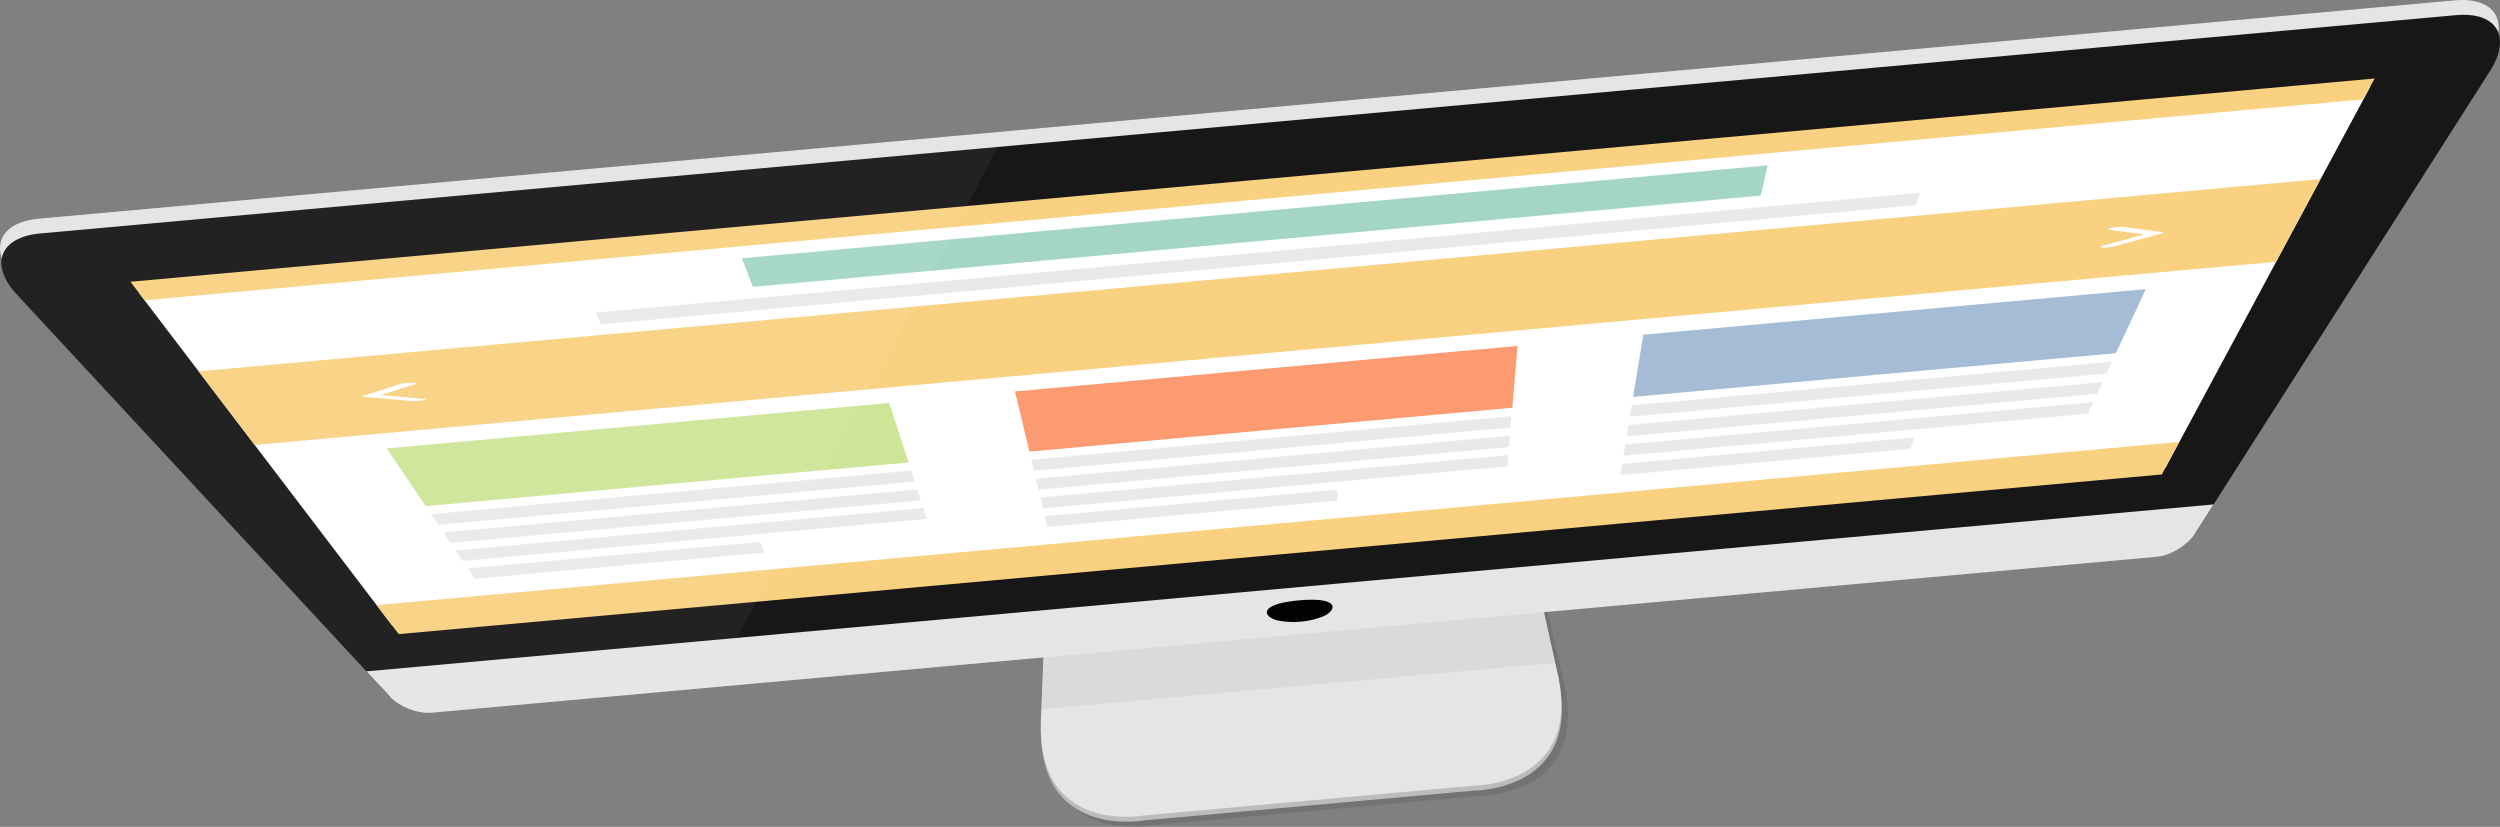 <svg xmlns="http://www.w3.org/2000/svg" viewBox="0 0 1025.94 339.32"><rect x="0" y="0" width="1025.94" height="339.32" fill="#808080" stroke="none"/><defs><style>.cls-1{opacity:0.1;}.cls-2{fill:#bcbcbc;}.cls-3{fill:#e5e5e5;}.cls-15,.cls-4{opacity:0.05;}.cls-5{fill:#171717;}.cls-15,.cls-6{fill:#fff;}.cls-7{fill:#f0a32b;}.cls-8{fill:#f9d181;}.cls-9{fill:#a4d6c6;}.cls-10{fill:#e9e9e9;}.cls-11{fill:#cee598;}.cls-12{fill:#fc9a72;}.cls-13{fill:#a4bcd5;}.cls-14{fill:#020204;fill-rule:evenodd;}</style></defs><title>imac</title><g id="Layer_2" data-name="Layer 2"><g id="Layer_3" data-name="Layer 3"><g id="iMac"><path class="cls-1" d="M641.61,279.13l-6.8-29L430.54,268.58,430,298.25c-2.79,48.92,42.23,40.52,42.23,40.52l135.12-12.21S653.13,326.75,641.61,279.13Z"/><path class="cls-2" d="M639.08,277l-5.48-24.74L428.4,270.82l-1,25.32c-2.79,48.92,42.23,40.52,42.23,40.52L604.8,324.45S650.59,324.64,639.08,277Z"/><path class="cls-3" d="M638.9,275l-5.48-24.74-205.2,18.54-1,25.32c-2.79,48.92,42.23,40.52,42.23,40.52l135.12-12.21S650.41,322.61,638.9,275Z"/><polygon class="cls-4" points="638.24 272.02 427.38 291.07 428.22 268.79 633.42 250.25 638.24 272.02"/><path class="cls-3" d="M1007.32.15,16,89.73C-.7,91.24-5,102.53,6.37,114.81L159.52,279.88c3.81,4.09,11.47,7,17,6.54l708.08-64c5.56-.5,12.57-4.78,15.57-9.48L1021.28,23.1C1030.29,9,1024-1.36,1007.32.15Z"/><path class="cls-5" d="M1007.87,6.22,16.54,95.8c-16.69,1.51-21,12.8-9.62,25.08L160.06,285.95C163.87,290,897.75,223.72,900.75,219L1021.82,29.17C1030.84,15,1024.56,4.71,1007.87,6.22Z"/><path class="cls-3" d="M908.4,207l-7.66,12c-3,4.71-10,9-15.57,9.48l-708.08,64c-5.56.5-13.22-2.45-17-6.54l-9.68-10.43Z"/><polygon class="cls-6" points="56.92 120.08 160.92 256.68 888.68 191.92 972.72 35.54 56.92 120.08"/><path class="cls-7" d="M945.47,86.13Q939.69,96.86,934,107.44h0Q939.7,96.88,945.47,86.13Z"/><path class="cls-7" d="M154.55,248.32l9.07,11.9-9.06-11.9Z"/><path class="cls-6" d="M887.67,95.65l.1-.07h-.11l-.06,0c-.11,0-.06,0,0-.06-.11,0-.11,0-.17,0s0-.06-.08-.08h-.11l-.12,0c-5.24-.7-10.6-1.34-15.75-2.11a22.51,22.51,0,0,0-4.8.35c-1.67.32-2,.72-1,.82,4.73.68,9.56,1.29,14.38,1.9-5.8,1.59-11.53,3.19-17.15,4.72-1.37.37-1.18.7.27.72a19,19,0,0,0,4.74-.52c6.28-1.72,12.62-3.43,18.91-5.22.06,0,.16-.05.28-.06h.11a.48.48,0,0,1,.16-.05s-.06,0,.05,0l0,0,.05,0s-.06,0,.05,0l0,0,.16-.05-.06,0Z"/><path class="cls-6" d="M173.76,163.46c-5.82-.52-11.77-1-17.53-1.54,4.55-1.47,9.11-2.95,13.79-4.44,1.06-.34.63-.64-1-.65a19.23,19.23,0,0,0-4.8.5C159.16,159,154,160.63,149,162.24a.62.62,0,0,0-.26.06h-.11s0,.06-.08.07l.07,0-.15,0c-.11,0-.08.07-.08.07s.07,0,0,.06l0,0,.07,0,.07,0s0,0,0,.06,0,0,.07,0a.32.32,0,0,0,.19,0s0,.06,0,.06.11,0,.07,0a.31.31,0,0,0,.18,0,.6.6,0,0,0,.26,0l19.45,1.71a18.46,18.46,0,0,0,4.77-.32C175.05,163.92,175.08,163.57,173.76,163.46Z"/><path class="cls-8" d="M514.5,82Q742,61.42,969.81,40.77c1.57-2.83,3.07-5.68,4.7-8.56Q744.24,53.12,513.91,73.94,283.75,94.79,53.53,115.62c1.94,2.57,3.91,5.11,5.79,7.61Q286.81,102.68,514.5,82Z"/><path class="cls-9" d="M515.75,99Q619,89.69,722.63,80.26c.94-4.11,1.82-8.26,2.76-12.4q-105.32,9.5-210.51,19.05T304.46,106c1.48,3.9,3,7.85,4.52,11.74Q412.24,108.36,515.75,99Z"/><path class="cls-8" d="M952.26,73.49Q734.49,93.28,516.76,113q-217.44,19.69-435.25,39.4,11.6,15.26,23,30.2Q311.82,163.82,519.17,145T934,107.44q5.68-10.57,11.48-21.31C947.72,81.93,950,77.72,952.26,73.49ZM173.63,164.24a18.46,18.46,0,0,1-4.77.32l-19.45-1.71a.6.6,0,0,1-.26,0,.31.31,0,0,1-.18,0s-.07,0-.07,0-.07,0,0-.06a.32.32,0,0,1-.19,0c-.11,0-.07,0-.07,0s-.07,0,0-.06l-.07,0-.07,0,0,0-.07,0,.07,0s0-.06,0-.06,0-.06.08-.07l.15,0-.07,0c.11,0,.08-.07.08-.07h.11a.62.62,0,0,1,.26-.06c5-1.62,10.12-3.25,15.17-4.91a19.23,19.23,0,0,1,4.8-.5c1.63,0,2.05.31,1,.65-4.68,1.49-9.23,3-13.79,4.44,5.76.5,11.71,1,17.53,1.54C175.08,163.57,175.05,163.92,173.63,164.24ZM887.51,95.76l0,0c-.11,0-.05,0-.05,0l-.05,0,0,0c-.11,0-.05,0-.05,0a.48.48,0,0,0-.16.05H887c-.11,0-.22.09-.28.06-6.28,1.79-12.63,3.49-18.91,5.22a19,19,0,0,1-4.74.52c-1.45,0-1.64-.35-.27-.72,5.62-1.53,11.35-3.13,17.15-4.72-4.82-.61-9.64-1.22-14.38-1.9-1.07-.1-.69-.5,1-.82a22.51,22.51,0,0,1,4.8-.35c5.15.78,10.51,1.41,15.75,2.11l.12,0h.11c.06,0,.12,0,.08.08l0,0,0,0c.06,0,.06,0,.17,0,0,0-.1.07,0,.06l.06,0h.11l-.1.07-.05,0,.06,0Z"/><path class="cls-10" d="M516.5,108.67,786.38,84.21c.49-1.73,1-3.41,1.56-5.13L516.09,103.7Q380.26,116,244.37,128.3l2.31,4.79Q381.49,120.92,516.5,108.67Z"/><path class="cls-11" d="M372.91,189.79q-4-12.08-8-24.44-51.61,4.7-103.15,9.33T158.69,184q8.08,12,16,23.71c33-3,66.09-6,99-9S339.78,192.81,372.91,189.79Z"/><path class="cls-12" d="M422.45,185.33l99-9,99.18-9c.65-8.37,1.42-16.82,2.13-25.37q-51.62,4.7-103.15,9.33l-103.09,9.35C418.53,169,420.49,177.18,422.45,185.33Z"/><path class="cls-13" d="M868.31,144.94c4.09-8.69,8.16-17.43,12.32-26.28L777.47,128l-103.09,9.35q-2.17,12.9-4.21,25.52,49.46-4.46,99.07-9C802.21,150.91,835.34,147.91,868.31,144.94Z"/><path class="cls-8" d="M524.33,214.85Q339.5,231.59,154.56,248.32l9.06,11.9q180.83-16.31,361.73-32.73T887.18,194.7c2.29-4.41,4.74-8.88,7.1-13.36Z"/><path class="cls-10" d="M375.36,197.63l-1.42-4.53L275.34,202,176.85,211c1,1.44,2,2.91,3,4.38l97.74-8.87Q326.37,202.05,375.36,197.63Z"/><path class="cls-10" d="M377.87,205.34c-.47-1.51-.93-3-1.41-4.49q-48.73,4.42-97.31,8.8l-97.24,8.82c1,1.46,2,2.89,2.93,4.35q48.18-4.4,96.46-8.73C313.43,211.17,345.72,208.22,377.87,205.34Z"/><path class="cls-10" d="M282.93,217.18l-96,8.71c1,1.45,2,2.87,2.91,4.31l95.27-8.65,95.24-8.62c-.45-1.45-1-2.92-1.4-4.45Q330.85,212.87,282.93,217.18Z"/><path class="cls-10" d="M191.9,233.25c.95,1.44,1.93,2.84,2.88,4.28l119.07-10.79c-.67-1.43-1.31-2.9-2-4.35Q251.93,227.86,191.9,233.25Z"/><path class="cls-10" d="M423.22,188.65l1.12,4.53L522,184.34l97.86-8.89c.18-1.54.25-3.07.41-4.68l-98.61,8.94Z"/><path class="cls-10" d="M425.15,196.43c.33,1.53.63,3,1,4.51l96.47-8.73,96.58-8.74c.22-1.56.29-3.08.45-4.67q-48.64,4.45-97.3,8.85Z"/><path class="cls-10" d="M427,204.13c.29,1.55.7,3,1.06,4.49q47.6-4.29,95.24-8.62c31.67-2.87,63.51-5.76,95.28-8.65.13-1.48.25-3,.41-4.6l-96,8.71Z"/><path class="cls-10" d="M428.77,211.79c.32,1.51.69,3,1.05,4.45L548.9,205.46c-.05-1.51,0-3-.16-4.52Q488.8,206.4,428.77,211.79Z"/><path class="cls-10" d="M864.43,153.31c.77-1.58,1.53-3.22,2.29-4.86l-98.61,8.94q-49.21,4.45-98.5,8.93c-.27,1.58-.54,3.17-.76,4.71,32.55-3,65.21-5.93,97.76-8.87S831.77,156.28,864.43,153.31Z"/><path class="cls-10" d="M860.53,161.59c.92-1.61,1.58-3.17,2.33-4.8q-48.66,4.37-97.32,8.8l-97.26,8.82c-.26,1.57-.48,3.11-.75,4.68q48.2-4.4,96.47-8.73Z"/><path class="cls-10" d="M856.81,169.76c.76-1.56,1.46-3.13,2.2-4.74l-96,8.71q-48,4.36-96,8.67c-.31,1.59-.52,3.12-.74,4.64,31.67-2.88,63.51-5.75,95.25-8.62Z"/><path class="cls-10" d="M785.69,179.5l-120,10.84c-.2,1.57-.52,3.09-.78,4.63q59.57-5.38,119.08-10.79C784.53,182.6,785.12,181.08,785.69,179.5Z"/><path class="cls-14" d="M543.09,252.92a33.69,33.69,0,0,1-18.8,1.7c-6-1.51-8.13-6.71,8.73-8.24S548.73,250.36,543.09,252.92Z"/><path class="cls-15" d="M409.6,60.28,16.54,95.8c-16.69,1.51-21,12.8-9.62,25.08L160.06,285.95c3.81,4.09,11.47,7,17,6.54l114.58-10.35Z"/></g></g></g></svg>